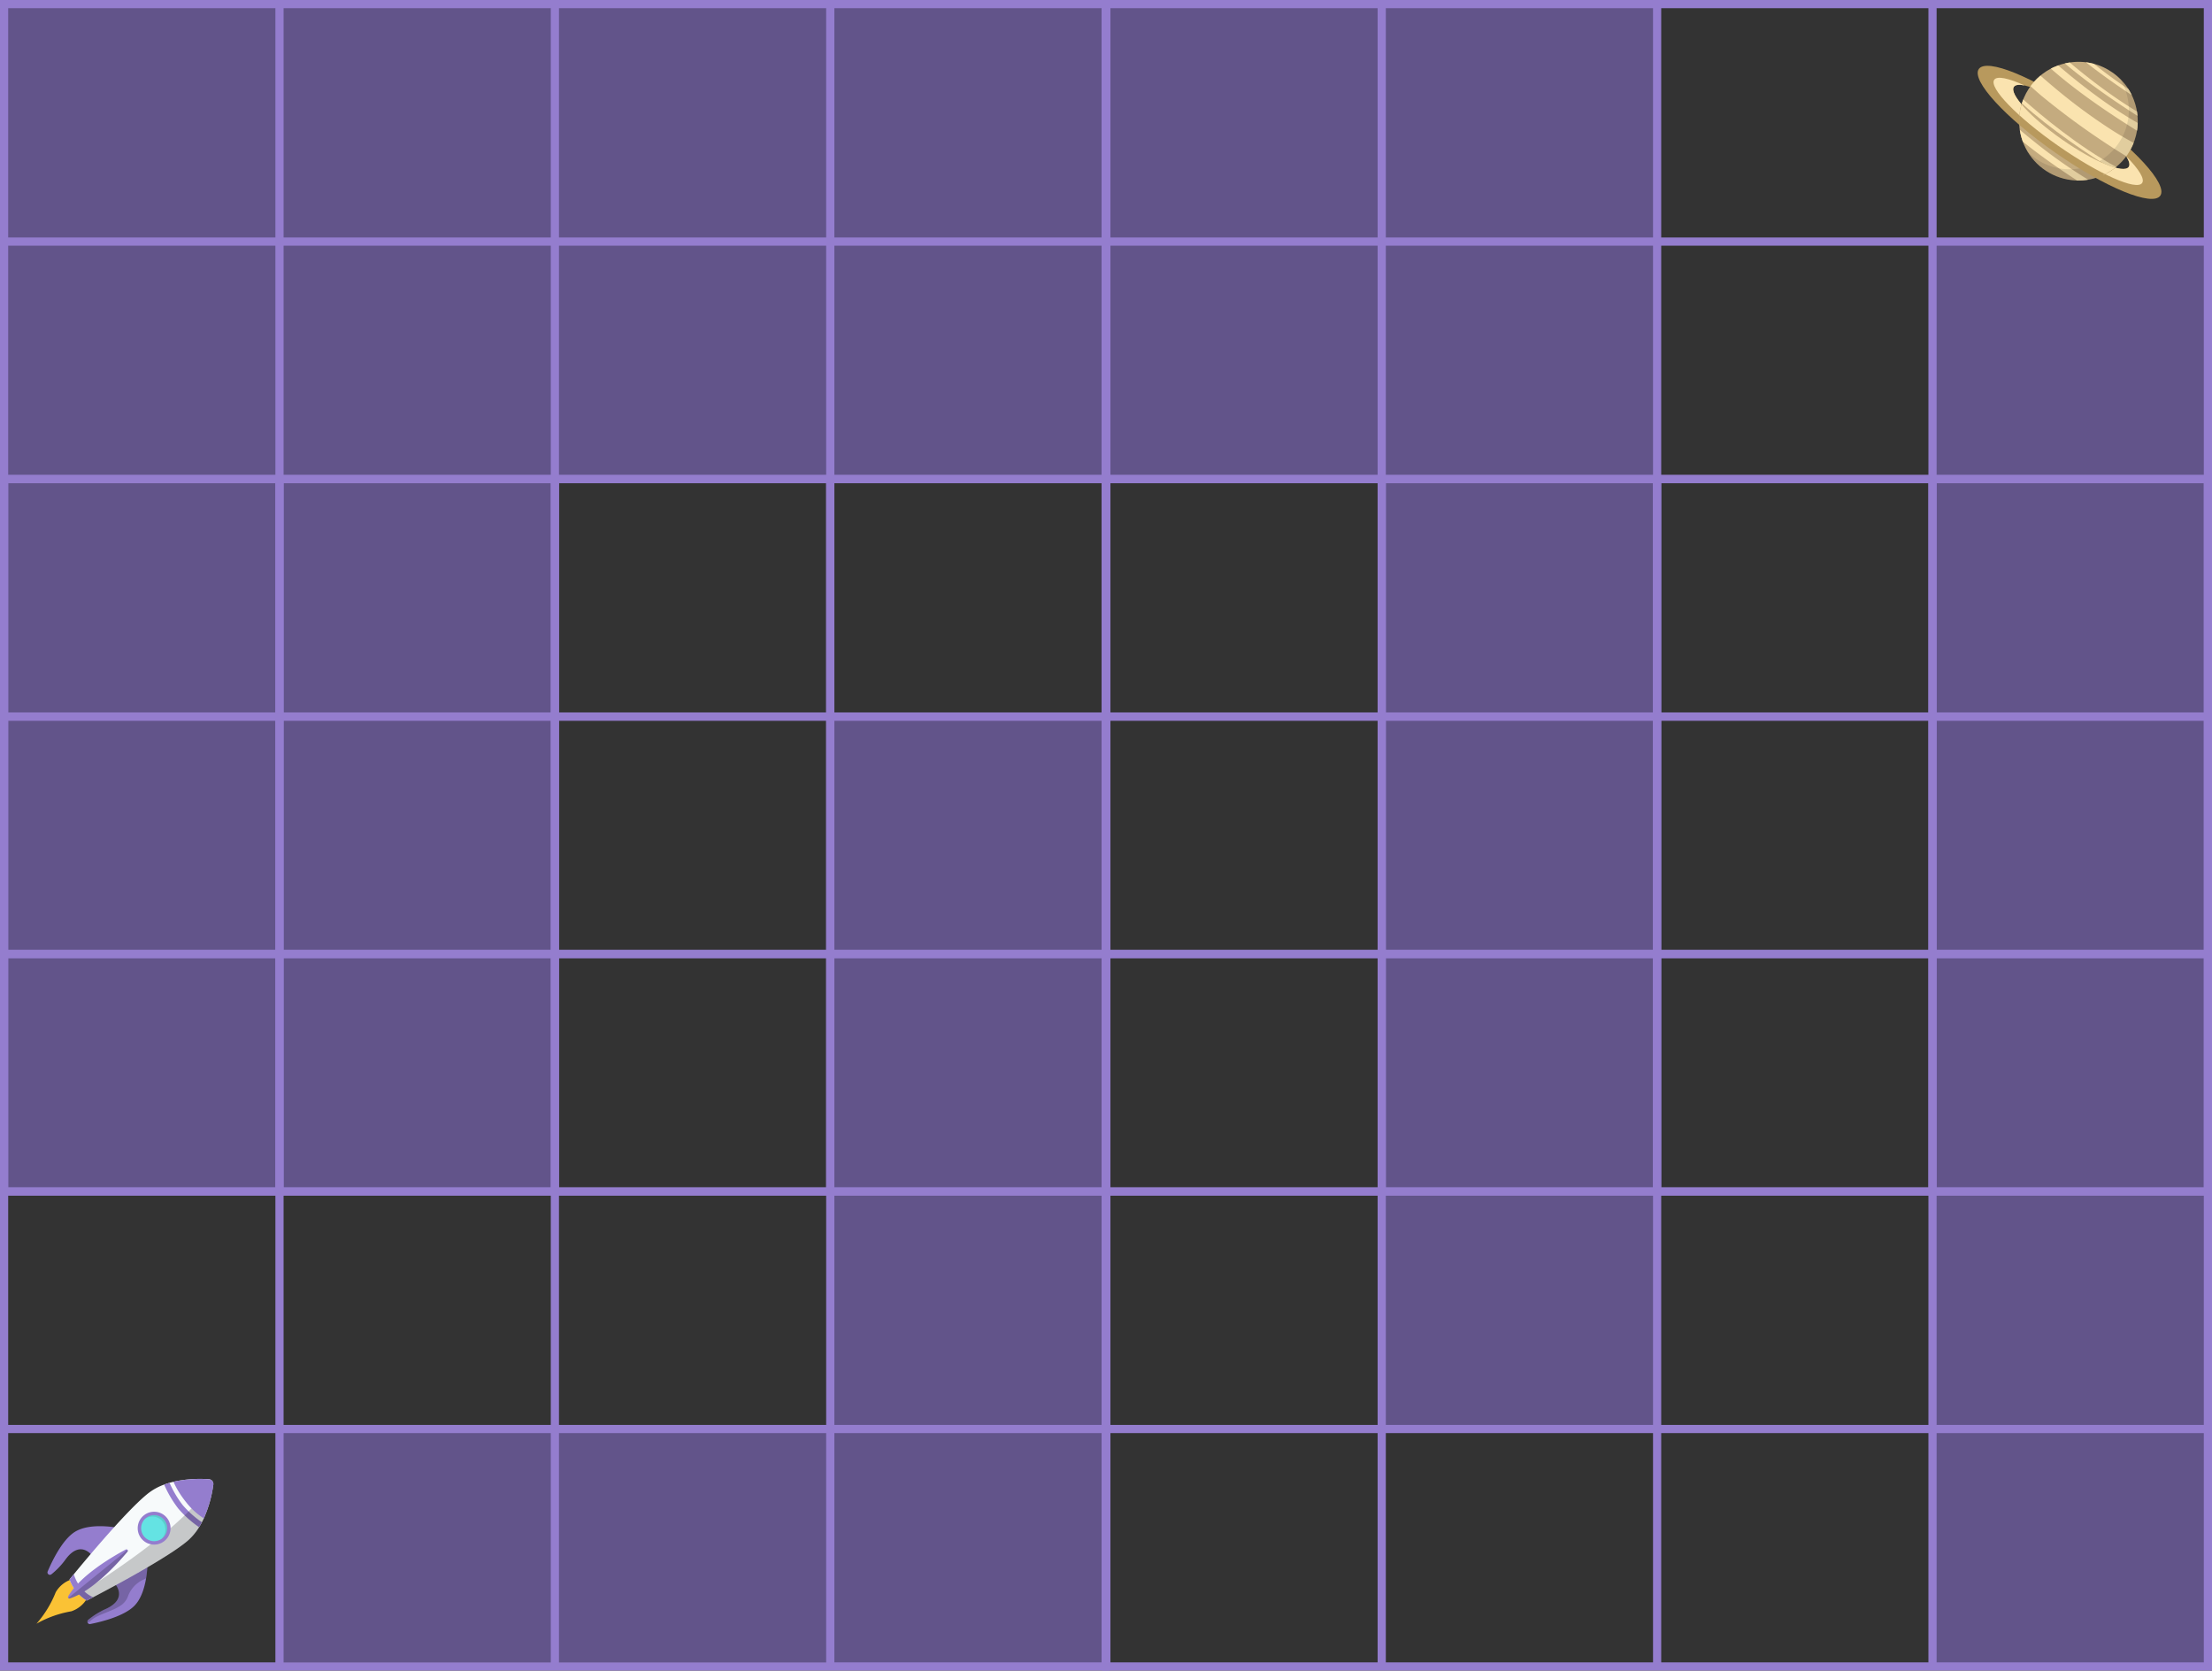 <svg xmlns:xlink="http://www.w3.org/1999/xlink" xmlns="http://www.w3.org/2000/svg" width="540.09" height="407.776"
     viewBox="0 0 540.09 407.776">
    <rect x="0" y="0" width="540.09" height="407.776" fill="#333333" stroke="none"/>
    <defs>
        <style>
            .a,.c{fill:none;}.b{fill:#62548a;}.c{stroke:#947dce;stroke-miterlimit:10;stroke-width:2px;}.d{fill:#fac235;}.e{fill:#947dce;}.f{opacity:0.2;}.g{fill:#f7fafb;}.h{fill:#64e3e3;}.i{opacity:0.1;}.j{fill:#b8995d;}.k{fill:#fae3af;}.l{clip-path:url(#a);}.m{fill:#c4ab7f;}.n{clip-path:url(#b);}
        </style>
        <clipPath id="a">
            <path class="a"
                  d="M1187.222,174.477l-.018.024c-.067.1-.135.191-.205.282a13.493,13.493,0,0,1-1.013,1.237,14.326,14.326,0,0,1-1.441,1.368c-.137.113-.276.224-.417.33s-.277.209-.419.308c-.215.155-.434.3-.659.439-.319.205-.649.394-.983.569-.261.139-.529.265-.8.388l0,0c-.242.111-.488.211-.736.306-.175.071-.354.134-.533.2l-.029.01c-.343.113-.686.217-1.036.306-.41.108-.826.2-1.245.263l-.314.049a14.245,14.245,0,0,1-2.294.144c-.032,0-.063,0-.1,0-.466-.009-.933-.041-1.4-.1h0A14.49,14.49,0,0,1,1162,171.877c-.036-.08-.069-.162-.1-.245-.058-.138-.112-.282-.162-.426-.019-.047-.039-.1-.056-.151a14.39,14.39,0,0,1-.51-1.8c-.066-.312-.124-.626-.171-.944q-.038-.253-.066-.507c-.042-.353-.067-.709-.077-1.062-.017-.373-.014-.745,0-1.118.011-.3.032-.595.066-.888v-.014a13.79,13.79,0,0,1,.351-2.021.2.2,0,0,1,.009-.041c.068-.271.145-.539.23-.807.1-.314.209-.624.33-.934.055-.138.112-.276.173-.416a14.279,14.279,0,0,1,1.14-2.139c.094-.146.192-.291.293-.435.06-.087.121-.173.183-.255.041-.058.082-.113.123-.168q.3-.395.614-.764a14.482,14.482,0,0,1,1.674-1.646c.182-.153.364-.3.552-.439a14.128,14.128,0,0,1,2-1.264c.209-.111.421-.215.635-.314q.566-.264,1.151-.472.367-.137.745-.251c.275-.081.551-.157.835-.222a.286.286,0,0,1,.042-.009c.39-.095.783-.169,1.18-.23.24-.035.478-.064.717-.087.173-.019.342-.033.515-.044.143-.009.288-.017.434-.021.166,0,.331-.009.5-.008.137,0,.271,0,.406.007.05,0,.1,0,.146,0,.128,0,.254.012.383.02l0,0c.137.006.273.017.409.03s.264.026.4.041l.015,0,.049.006.362.052c.126.018.254.04.383.063.151.028.3.056.457.09.121.026.245.053.367.083l.021.006c.111.028.222.053.334.085a.645.645,0,0,1,.064.017l.01,0c.129.036.26.076.391.113h0c.158.049.317.1.476.154.095.032.191.066.287.1s.191.07.285.107c.2.079.4.164.6.253.082.035.165.073.244.111.1.044.187.088.281.134s.184.092.276.14.184.1.275.147.173.1.259.147c.07.04.138.079.206.122.3.174.588.363.876.563.134.093.265.188.4.287s.25.188.368.285.231.186.343.282c.051.043.1.084.148.128a.674.674,0,0,1,.06.053c.169.148.332.3.489.453.04.036.077.074.114.11a.18.18,0,0,1,.016.017c.085.082.168.168.251.253l.01.013c.215.225.422.457.621.692.1.121.2.239.295.363s.19.248.283.373.181.249.268.377.155.231.229.348a.246.246,0,0,1,.024.039c.058.088.114.18.171.271.046.074.089.148.133.223a.216.216,0,0,1,.021.038c.049.082.1.165.142.249.038.065.073.132.108.2.071.131.139.265.2.4.013.026.027.05.039.077l.008.02c.032.062.062.123.091.189s.074.158.109.241.07.16.106.241.069.16.1.244.064.161.095.245q.192.494.342,1.007h0c.037.123.072.246.1.368.027.1.053.2.077.3s.05.2.074.308.052.233.074.351c.029.138.054.278.077.417a.408.408,0,0,1,.008.056c.018.1.032.191.044.285a.069.069,0,0,1,0,.03c.015.1.03.205.04.308a.9.9,0,0,1,.011.092c.011.1.022.193.031.289v0l.006.064c.009.074.014.144.017.215s.013.166.018.248c.008.117.012.235.016.354.006.149.01.3.009.447,0,.115,0,.234,0,.35l0,.114c0,.149-.009.3-.018.448a14.042,14.042,0,0,1-.159,1.437c-.062.394-.145.787-.242,1.18q-.154.623-.366,1.234c-.065.184-.131.367-.2.549a13.963,13.963,0,0,1-.61,1.343c-.075.146-.152.29-.234.435q-.3.537-.652,1.051C1187.285,174.384,1187.254,174.43,1187.222,174.477Z"
                  transform="translate(-1160.849 -151.735)"/>
        </clipPath>
        <clipPath id="b">
            <path class="a"
                  d="M1162.6,159.97c-.212.389-.406.786-.578,1.189-.061.139-.119.278-.173.416-.121.309-.232.621-.331.934-.086.267-.161.536-.23.807,0,.014-.006.026-.009.04a13.718,13.718,0,0,0-.351,2.022v.013c-.034.293-.054.591-.066.888-.014.373-.016.746,0,1.118.01.354.036.71.077,1.063.018.169.041.338.065.506q.07.476.172.944a14.234,14.234,0,0,0,.509,1.8c.017.051.037.1.056.151.051.144.1.287.162.425.031.083.064.165.1.246a14.487,14.487,0,0,0,11.583,8.715h0a13.938,13.938,0,0,0,1.4.1c.032,0,.063,0,.1,0a14.34,14.34,0,0,0,2.293-.144c.106-.016.21-.032.314-.05.419-.068.835-.155,1.246-.262.349-.089.694-.193,1.035-.307l.029-.01c.179-.062.358-.124.533-.2.248-.1.493-.2.735-.306h0c.27-.122.537-.249.8-.387.334-.175.665-.364.984-.569q.337-.209.658-.44c.143-.1.282-.2.42-.308s.279-.216.417-.33a14.5,14.5,0,0,0,1.44-1.367c.072-.078.14-.161.21-.241Z"
                  transform="translate(-1160.848 -159.97)"/>
        </clipPath>
    </defs>
    <g transform="translate(-625.454 -135.431)">
        <rect class="b" width="402.795" height="115.936" transform="translate(626.454 136.431)"/>
        <rect class="b" width="134.482" height="173.904" transform="translate(626.454 252.367)"/>
        <rect class="b" width="134.482" height="57.047" transform="translate(693.695 484.239)"/>
        <rect class="b" width="66.915" height="347.808" transform="translate(1097.304 194.399)"/>
        <rect class="b" width="66.915" height="231.872" transform="translate(828.177 310.335)"/>
        <rect class="b" width="66.915" height="231.872" transform="translate(962.74 252.367)"/>
        <g transform="translate(626.454 136.431)">
            <g transform="translate(269.126)">
                <rect class="c" width="268.964" height="289.84"/>
                <line class="c" x2="268.964" transform="translate(0 231.872)"/>
                <line class="c" x2="268.964" transform="translate(0 173.904)"/>
                <line class="c" x2="268.964" transform="translate(0 115.936)"/>
                <line class="c" x2="268.964" transform="translate(0 57.968)"/>
                <line class="c" y2="289.84" transform="translate(201.723)"/>
                <line class="c" y2="289.84" transform="translate(134.482)"/>
                <line class="c" y2="289.84" transform="translate(67.241)"/>
            </g>
            <rect class="c" width="268.964" height="289.84"/>
            <line class="c" x2="268.964" transform="translate(0 231.872)"/>
            <line class="c" x2="268.964" transform="translate(0 173.904)"/>
            <line class="c" x2="268.964" transform="translate(0 115.936)"/>
            <line class="c" x2="268.964" transform="translate(0 57.968)"/>
            <line class="c" y2="289.84" transform="translate(201.723)"/>
            <line class="c" y2="289.84" transform="translate(134.482)"/>
            <line class="c" y2="289.84" transform="translate(67.241)"/>
            <g transform="translate(269.126 115.936)">
                <rect class="c" width="268.964" height="289.84"/>
                <line class="c" x2="268.964" transform="translate(0 231.872)"/>
                <line class="c" x2="268.964" transform="translate(0 173.904)"/>
                <line class="c" x2="268.964" transform="translate(0 115.936)"/>
                <line class="c" x2="268.964" transform="translate(0 57.968)"/>
                <line class="c" y2="289.84" transform="translate(201.723)"/>
                <line class="c" y2="289.84" transform="translate(134.482)"/>
                <line class="c" y2="289.84" transform="translate(67.241)"/>
            </g>
            <g transform="translate(0 115.936)">
                <rect class="c" width="268.964" height="289.84"/>
                <line class="c" x2="268.964" transform="translate(0 231.872)"/>
                <line class="c" x2="268.964" transform="translate(0 173.904)"/>
                <line class="c" x2="268.964" transform="translate(0 115.936)"/>
                <line class="c" x2="268.964" transform="translate(0 57.968)"/>
                <line class="c" y2="289.84" transform="translate(201.723)"/>
                <line class="c" y2="289.84" transform="translate(134.482)"/>
                <line class="c" y2="289.84" transform="translate(67.241)"/>
            </g>
        </g>
        <g transform="translate(634.359 496.421)">
            <g transform="translate(0 24.53)">
                <path class="d"
                      d="M639.745,557.2a26.27,26.27,0,0,1-4.683,7.67c-.007.008-.014.017-.022.025l.03-.015a26.287,26.287,0,0,1,8.467-3.011,7,7,0,0,0,3.836-3.116l-1.73-2.461-.008-.01-2.054-2.2A7,7,0,0,0,639.745,557.2Z"
                      transform="translate(-635.04 -554.082)"/>
            </g>
            <g transform="translate(2.682)">
                <g transform="translate(9.757 19.797)">
                    <path class="e"
                          d="M655.393,554.884a4.028,4.028,0,0,1,.83,1.758c.222,1.216-.2,2.849-3.077,4.195a18.686,18.686,0,0,0-4.39,2.7.578.578,0,0,0-.155.68.584.584,0,0,0,.661.346c2.765-.548,8.223-1.9,10.74-4.434,1.673-1.681,2.483-4.383,2.873-6.72a26.78,26.78,0,0,0,.359-4.466,45.363,45.363,0,0,1-6.472,5.116h0l-.153.1C656.2,554.414,655.792,554.657,655.393,554.884Z"
                          transform="translate(-648.551 -548.941)"/>
                    <path class="f"
                          d="M655.393,554.884a4.028,4.028,0,0,1,.83,1.758c.222,1.216-.2,2.849-3.077,4.195a18.686,18.686,0,0,0-4.39,2.7.578.578,0,0,0-.155.68,2.144,2.144,0,0,0,.833-.522c1.534-1.523,5.828-2.332,7.765-4.054a4.558,4.558,0,0,0,1.26-1.852,7.139,7.139,0,0,1,3.566-3.966l.85-.413a26.78,26.78,0,0,0,.359-4.466,45.363,45.363,0,0,1-6.472,5.116h0l-.153.1-.059.037c-.065.041-.131.083-.2.122-.084.052-.167.1-.252.155l-.036.022-.247.146C655.675,554.722,655.533,554.8,655.393,554.884Z"
                          transform="translate(-648.551 -548.941)"/>
                </g>
                <g transform="translate(0 11.534)">
                    <path class="e"
                          d="M648.732,547.007a4.021,4.021,0,0,0-1.55-1.174c-1.145-.466-2.83-.39-4.737,2.152a18.724,18.724,0,0,1-3.54,3.743.593.593,0,0,1-.9-.706c1.1-2.593,3.549-7.657,6.541-9.6,1.99-1.293,4.8-1.532,7.166-1.434a26.83,26.83,0,0,1,4.445.564,45.328,45.328,0,0,0-6.333,5.286h0c-.042.043-.085.087-.126.131C649.358,546.314,649.037,546.662,648.732,547.007Z"
                          transform="translate(-637.954 -539.966)"/>
                </g>
                <g transform="translate(5.393)">
                    <path class="g"
                          d="M644.856,550.7c-.663.806-1.045,1.277-1.045,1.277a10.049,10.049,0,0,0,2.215,3.57A10.415,10.415,0,0,0,648,557.135s.579-.3,1.564-.813c4.635-2.425,18.27-9.7,23.035-13.741a14.286,14.286,0,0,0,2.841-3.361q.369-.588.688-1.2c.166-.315.322-.634.47-.954a29.925,29.925,0,0,0,2.324-8.243,1.156,1.156,0,0,0-1.061-1.306,29.816,29.816,0,0,0-8.673.616q-.482.115-.963.253c-.441.127-.88.271-1.315.432a14.166,14.166,0,0,0-3.809,2.07C658.13,534.752,648.107,546.751,644.856,550.7Z"
                          transform="translate(-643.811 -527.439)"/>
                    <path class="e"
                          d="M644.856,552.709c-.663.806-1.045,1.277-1.045,1.277a10.049,10.049,0,0,0,2.215,3.569A10.41,10.41,0,0,0,648,559.14s.579-.3,1.564-.813a7.791,7.791,0,0,1-2.956-2.334A9.563,9.563,0,0,1,644.856,552.709Z"
                          transform="translate(-643.811 -529.443)"/>
                    <g transform="translate(23.098 0.95)">
                        <path class="e"
                              d="M668.9,528.9a27.554,27.554,0,0,0,3.463,5.87,26.1,26.1,0,0,0,5.067,4.53q.369-.588.688-1.2a24.474,24.474,0,0,1-4.691-4.195,25.93,25.93,0,0,1-3.212-5.438Q669.551,528.66,668.9,528.9Z"
                              transform="translate(-668.899 -528.47)"/>
                    </g>
                    <path class="f"
                          d="M646.217,555.6a10.417,10.417,0,0,0,1.971,1.584s18.821-9.652,24.6-14.554a14.283,14.283,0,0,0,2.841-3.361q.369-.588.688-1.2c.166-.315.322-.634.47-.954a29.965,29.965,0,0,0,2.324-8.243,1.154,1.154,0,0,0-.209-.829C677.528,530.837,671.5,539.758,646.217,555.6Z"
                          transform="translate(-644.002 -527.487)"/>
                </g>
                <path class="e"
                      d="M671.374,528.135a21.062,21.062,0,0,0,1.414,2.648,24.035,24.035,0,0,0,1.7,2.372,16.809,16.809,0,0,0,4.294,3.912,29.909,29.909,0,0,0,2.322-8.242,1.155,1.155,0,0,0-1.06-1.3,30.568,30.568,0,0,0-7.67.4h0Q671.876,528.017,671.374,528.135Z"
                      transform="translate(-640.605 -527.439)"/>
                <g transform="translate(5.006 17.197)">
                    <path class="e"
                          d="M643.438,557.6a.346.346,0,0,0,.407.5c5.587-1.806,11.692-8.565,14.079-11.415a.345.345,0,0,0-.427-.526C654.219,547.913,646.352,552.5,643.438,557.6Z"
                          transform="translate(-643.391 -546.118)"/>
                    <path class="f"
                          d="M657.934,546.259,643.476,558a.344.344,0,0,0,.376.111c5.587-1.806,11.692-8.565,14.079-11.414A.335.335,0,0,0,657.934,546.259Z"
                          transform="translate(-643.398 -546.129)"/>
                </g>
                <g transform="translate(21.614 7.594)">
                    <circle class="e" cx="4.013" cy="4.013" r="4.013"
                            transform="matrix(0.11, -0.994, 0.994, 0.11, 0, 7.978)"/>
                    <path class="h"
                          d="M663.966,537.76l-.032.027a3.178,3.178,0,0,0-.456,4.405l.026.033a3.221,3.221,0,0,0,.635.594,3.177,3.177,0,1,0-.172-5.059Z"
                          transform="translate(-661.539 -535.795)"/>
                    <path class="i"
                          d="M664.793,537.309a3.174,3.174,0,0,1,3.259,5.379c-.068.055-.137.107-.208.155a3.175,3.175,0,0,0-3.456-5.2,3.07,3.07,0,0,0-.534.3c.052-.051.108-.1.164-.147l.032-.027A3.16,3.16,0,0,1,664.793,537.309Z"
                          transform="translate(-661.623 -535.795)"/>
                </g>
                <path class="d" d="M646.768,556.737h0l0,0Z" transform="translate(-638.653 -529.763)"/>
            </g>
        </g>
        <g transform="translate(1108.331 150.521)">
            <g transform="translate(0 0.972)">
                <path class="j"
                      d="M1175.747,164.062c-12.237-8.536-23.709-13.232-25.624-10.488s6.455,11.89,18.691,20.426,23.71,13.235,25.624,10.491S1187.984,172.6,1175.747,164.062Zm-.857.511c5.387,3.758,9.592,7.7,11.243,10.33.719,1.148.955,2.044.589,2.569-1.2,1.725-8.454-1.25-16.192-6.648s-13.033-11.175-11.83-12.9c.365-.525,1.288-.613,2.614-.334C1164.351,158.229,1169.5,160.815,1174.889,164.573Z"
                      transform="translate(-1149.85 -152.79)"/>
                <path class="k"
                      d="M1190.336,181.647c-1.352,1.938-10.535-2.13-20.509-9.087s-16.96-14.171-15.608-16.109c.7-1.005,3.5-.4,7.428,1.389-1.326-.279-2.248-.191-2.614.334-1.2,1.725,4.091,7.5,11.83,12.9s14.988,8.374,16.192,6.648c.366-.525.13-1.421-.589-2.569C1189.5,178.222,1191.037,180.642,1190.336,181.647Z"
                      transform="translate(-1150.183 -153.042)"/>
            </g>
            <g transform="translate(10.126)">
                <g class="l">
                    <path class="m"
                          d="M1187.222,174.477l-.018.024c-.067.1-.135.191-.205.282a13.493,13.493,0,0,1-1.013,1.237,14.326,14.326,0,0,1-1.441,1.368c-.137.113-.276.224-.417.33s-.277.209-.419.308c-.215.155-.434.3-.659.439-.319.205-.649.394-.983.569-.261.139-.529.265-.8.388l0,0c-.242.111-.488.211-.736.306-.175.071-.354.134-.533.2l-.029.01c-.343.113-.686.217-1.036.306-.41.108-.826.2-1.245.263l-.314.049a14.245,14.245,0,0,1-2.294.144c-.032,0-.063,0-.1,0-.466-.009-.933-.041-1.4-.1h0A14.49,14.49,0,0,1,1162,171.877c-.036-.08-.069-.162-.1-.245-.058-.138-.112-.282-.162-.426-.019-.047-.039-.1-.056-.151a14.39,14.39,0,0,1-.51-1.8c-.066-.312-.124-.626-.171-.944q-.038-.253-.066-.507c-.042-.353-.067-.709-.077-1.062-.017-.373-.014-.745,0-1.118.011-.3.032-.595.066-.888v-.014a13.79,13.79,0,0,1,.351-2.021.2.2,0,0,1,.009-.041c.068-.271.145-.539.23-.807.1-.314.209-.624.33-.934.055-.138.112-.276.173-.416a14.279,14.279,0,0,1,1.14-2.139c.094-.146.192-.291.293-.435.06-.087.121-.173.183-.255.041-.058.082-.113.123-.168q.3-.395.614-.764a14.482,14.482,0,0,1,1.674-1.646c.182-.153.364-.3.552-.439a14.128,14.128,0,0,1,2-1.264c.209-.111.421-.215.635-.314q.566-.264,1.151-.472.367-.137.745-.251c.275-.081.551-.157.835-.222a.286.286,0,0,1,.042-.009c.39-.095.783-.169,1.18-.23.24-.035.478-.064.717-.087.173-.019.342-.033.515-.044.143-.009.288-.017.434-.021.166,0,.331-.009.5-.008.137,0,.271,0,.406.007.05,0,.1,0,.146,0,.128,0,.254.012.383.02l0,0c.137.006.273.017.409.03s.264.026.4.041l.015,0,.049.006.362.052c.126.018.254.04.383.063.151.028.3.056.457.09.121.026.245.053.367.083l.021.006c.111.028.222.053.334.085a.645.645,0,0,1,.064.017l.01,0c.129.036.26.076.391.113h0c.158.049.317.1.476.154.095.032.191.066.287.1s.191.07.285.107c.2.079.4.164.6.253.082.035.165.073.244.111.1.044.187.088.281.134s.184.092.276.14.184.1.275.147.173.1.259.147c.07.04.138.079.206.122.3.174.588.363.876.563.134.093.265.188.4.287s.25.188.368.285.231.186.343.282c.051.043.1.084.148.128a.674.674,0,0,1,.06.053c.169.148.332.3.489.453.04.036.077.074.114.11a.18.18,0,0,1,.016.017c.085.082.168.168.251.253l.01.013c.215.225.422.457.621.692.1.121.2.239.295.363s.19.248.283.373.181.249.268.377.155.231.229.348a.246.246,0,0,1,.024.039c.058.088.114.18.171.271.046.074.089.148.133.223a.216.216,0,0,1,.021.038c.049.082.1.165.142.249.038.065.073.132.108.2.071.131.139.265.2.4.013.026.027.05.039.077l.008.02c.032.062.062.123.091.189s.074.158.109.241.07.16.106.241.069.16.1.244.064.161.095.245q.192.494.342,1.007h0c.037.123.072.246.1.368.027.1.053.2.077.3s.05.2.074.308.052.233.074.351c.029.138.054.278.077.417a.408.408,0,0,1,.008.056c.018.1.032.191.044.285a.069.069,0,0,1,0,.03c.015.1.03.205.04.308a.9.9,0,0,1,.011.092c.011.1.022.193.031.289v0l.006.064c.009.074.014.144.017.215s.013.166.018.248c.008.117.012.235.016.354.006.149.01.3.009.447,0,.115,0,.234,0,.35l0,.114c0,.149-.009.3-.018.448a14.042,14.042,0,0,1-.159,1.437c-.062.394-.145.787-.242,1.18q-.154.623-.366,1.234c-.065.184-.131.367-.2.549a13.963,13.963,0,0,1-.61,1.343c-.075.146-.152.29-.234.435q-.3.537-.652,1.051C1187.285,174.384,1187.254,174.43,1187.222,174.477Z"
                          transform="translate(-1160.849 -151.735)"/>
                    <path class="k"
                          d="M1190.711,164.942c-2.522-1.606-5.452-3.537-8.461-5.665-2.554-1.807-5.168-3.756-7.634-5.764-.558-.454-1.11-.914-1.649-1.374.39-.095.783-.169,1.18-.23l.651.546c2.191,1.825,4.8,3.906,7.65,5.985,2.56,1.872,5.314,3.743,8.126,5.431.018.1.032.191.044.285a.075.075,0,0,1,0,.03c.015.1.03.205.04.308a.867.867,0,0,1,.011.092c.011.1.022.193.031.289v0Z"
                          transform="translate(-1161.81 -151.749)"/>
                    <path class="k"
                          d="M1184.6,178.179c-.137.113-.276.224-.417.33s-.277.209-.419.308c-5.891-3.655-15.266-9.841-22.191-16.17.1-.314.209-.624.331-.934C1166.386,165.694,1175.436,173.245,1184.6,178.179Z"
                          transform="translate(-1160.907 -152.526)"/>
                    <path class="k"
                          d="M1189.75,159.878c-2.118-1.4-4.386-2.954-6.667-4.607-1.516-1.1-3.038-2.242-4.524-3.413l.362.052c.126.018.254.04.383.063.151.028.3.056.457.09.121.026.245.053.367.083l.021.006c.111.028.222.053.334.085.952.75,1.95,1.523,2.986,2.3,1.731,1.3,3.567,2.615,5.464,3.885.058.088.114.18.171.271.046.074.09.148.133.223a.223.223,0,0,1,.021.038c.049.082.1.165.142.25.038.065.073.132.107.2.071.131.139.265.2.4C1189.724,159.826,1189.738,159.85,1189.75,159.878Z"
                          transform="translate(-1162.254 -151.745)"/>
                    <path class="k"
                          d="M1190.291,168.618c-2.93-1.817-6.667-4.223-10.52-6.948-1.953-1.378-3.935-2.839-5.859-4.347-1.608-1.259-3.174-2.553-4.647-3.854.209-.111.421-.215.635-.314q.566-.264,1.151-.472c.987.849,2.1,1.786,3.316,2.778,2.018,1.645,4.318,3.44,6.783,5.221a101.975,101.975,0,0,0,9.318,6.051c0,.149-.009.3-.019.448A14.041,14.041,0,0,1,1190.291,168.618Z"
                          transform="translate(-1161.516 -151.81)"/>
                    <path class="k"
                          d="M1183.056,179.41c-.319.205-.649.394-.983.569-.262.139-.529.265-.8.388l0,0c-.811-.507-1.679-1.053-2.586-1.636h0c-1.7-1.095-3.551-2.313-5.459-3.624a133.091,133.091,0,0,1-12.293-9.42v-.014a13.711,13.711,0,0,1,.351-2.021,148.255,148.255,0,0,0,15.387,11.894l0,0q.54.355,1.085.707C1179.5,177.372,1181.272,178.44,1183.056,179.41Z"
                          transform="translate(-1160.855 -152.68)"/>
                    <path class="k"
                          d="M1177.7,181.929l-.314.049a14.244,14.244,0,0,1-2.294.144c-.032,0-.063,0-.1,0-3.942-2.565-8.519-5.725-12.751-9.092h0c-.167-.13-.328-.26-.49-.392-.019-.047-.039-.1-.056-.151a14.413,14.413,0,0,1-.51-1.8c-.066-.312-.124-.626-.171-.944,1.176,1,2.5,2.088,3.933,3.227A122.887,122.887,0,0,0,1177.7,181.929Z"
                          transform="translate(-1160.862 -153.163)"/>
                    <path class="k"
                          d="M1187.462,174.766l-.018.024c-.067.1-.135.191-.205.282a184.73,184.73,0,0,1-20.687-14.739c-.922-.786-1.818-1.576-2.675-2.367.041-.058.082-.113.123-.168q.3-.4.614-.764a14.5,14.5,0,0,1,1.674-1.646c.854.755,1.859,1.626,2.986,2.574a136.732,136.732,0,0,0,14.731,10.9c1.661,1.044,3.351,2.037,5.046,2.937a13.939,13.939,0,0,1-.61,1.343c-.075.146-.152.29-.234.435-.2.358-.415.708-.652,1.051C1187.525,174.674,1187.494,174.719,1187.462,174.766Z"
                          transform="translate(-1161.089 -152.025)"/>
                    <path class="i"
                          d="M1187.5,174.7c.237-.343.453-.692.652-1.05.082-.145.159-.289.234-.435a13.981,13.981,0,0,0,.814-1.891q.213-.612.366-1.235a14.175,14.175,0,0,0,.4-2.617c.01-.188.018-.376.023-.563,0-.115,0-.234,0-.349,0-.15,0-.3-.009-.448,0-.12-.007-.238-.016-.354,0-.081-.011-.164-.017-.247s-.011-.184-.023-.279v0c-.008-.095-.019-.192-.03-.289a.824.824,0,0,0-.011-.091c-.01-.1-.025-.205-.039-.308a.09.09,0,0,0,0-.03c-.016-.114-.034-.228-.053-.342-.023-.139-.048-.28-.077-.418-.021-.118-.046-.233-.074-.35s-.047-.206-.073-.308-.051-.2-.078-.3c-.032-.123-.067-.245-.1-.368l0,0c-.1-.341-.215-.678-.343-1.007-.031-.083-.062-.163-.095-.245s-.066-.164-.1-.244-.069-.162-.106-.241-.072-.161-.109-.24-.059-.128-.091-.19c-.015-.035-.031-.065-.047-.1-.065-.135-.133-.27-.2-.4-.035-.065-.07-.132-.108-.2-.045-.084-.093-.168-.142-.25a.2.2,0,0,0-.021-.037c-.043-.075-.087-.15-.132-.224-.064-.1-.129-.207-.2-.309s-.15-.233-.229-.347-.175-.254-.268-.377-.186-.249-.282-.373-.2-.242-.3-.362c-.2-.237-.406-.468-.62-.693l-.01-.013c-.083-.086-.166-.171-.251-.253a.068.068,0,0,0-.016-.017h0c.045.073.087.146.13.22a.2.2,0,0,1,.021.037c.049.082.1.166.142.25.038.066.073.133.108.2.071.131.139.265.2.4a.928.928,0,0,1,.047.1c.032.062.062.124.091.19s.075.157.109.24.07.161.106.241.07.161.1.244.063.162.094.245c.128.33.242.667.342,1.007l0,0c.037.123.072.245.1.368.028.1.053.2.078.3s.05.205.073.308.052.232.074.35c.03.138.055.279.078.418.018.113.036.227.052.342a.072.072,0,0,1,0,.03c.015.1.03.205.04.308.005.031.009.062.012.091.01.1.021.194.03.289v0c.012.095.02.187.023.279s.013.166.018.247c.008.117.013.235.016.354.006.149.01.3.009.448,0,.115,0,.234,0,.349,0,.187-.012.375-.023.563a14.142,14.142,0,0,1-.4,2.617q-.153.623-.366,1.235a14.026,14.026,0,0,1-.814,1.891c-.074.146-.152.291-.234.435-.2.358-.415.707-.652,1.05-.034.057-.072.112-.111.167a14.364,14.364,0,0,1-1.219,1.519,14.424,14.424,0,0,1-3.919,3.013,13.786,13.786,0,0,1-1.536.692c-.175.071-.354.134-.533.2-.351.119-.705.226-1.064.317a14.418,14.418,0,0,1-3.853.456,14.471,14.471,0,0,1-1.493-.1h0a14.414,14.414,0,0,1-6.54-2.5,14.694,14.694,0,0,1-1.912-1.594,14.5,14.5,0,0,0,10.624,6.843h0a14.649,14.649,0,0,0,3.787-.043,14.231,14.231,0,0,0,1.559-.312c.36-.091.714-.2,1.065-.317.18-.062.358-.124.533-.2a14.4,14.4,0,0,0,5.455-3.706,14.355,14.355,0,0,0,1.219-1.519C1187.426,174.809,1187.465,174.755,1187.5,174.7Z"
                          transform="translate(-1161.031 -152.097)"/>
                    <g transform="translate(-0.001 7.582)">
                        <g class="n">
                            <g transform="translate(-10.126 -6.611)">
                                <path class="j"
                                      d="M1175.746,164.061c-12.237-8.536-23.709-13.232-25.624-10.487s6.455,11.889,18.692,20.425,23.71,13.236,25.624,10.491S1187.984,172.6,1175.746,164.061Zm-.857.512c5.387,3.758,9.593,7.7,11.242,10.33.72,1.147.955,2.044.589,2.568-1.2,1.726-8.453-1.249-16.192-6.648s-13.033-11.174-11.83-12.9c.366-.524,1.289-.612,2.614-.333C1164.35,158.229,1169.5,160.815,1174.889,164.573Z"
                                      transform="translate(-1149.849 -152.79)"/>
                                <path class="k"
                                      d="M1190.335,181.647c-1.351,1.938-10.535-2.13-20.509-9.088s-16.96-14.171-15.608-16.109c.7-1.005,3.5-.4,7.428,1.39-1.325-.279-2.247-.191-2.614.333-1.2,1.726,4.092,7.5,11.83,12.9s14.988,8.374,16.192,6.648c.365-.524.13-1.421-.589-2.568C1189.5,178.221,1191.036,180.641,1190.335,181.647Z"
                                      transform="translate(-1150.182 -153.042)"/>
                            </g>
                        </g>
                    </g>
                </g>
            </g>
        </g>
    </g>
</svg>

